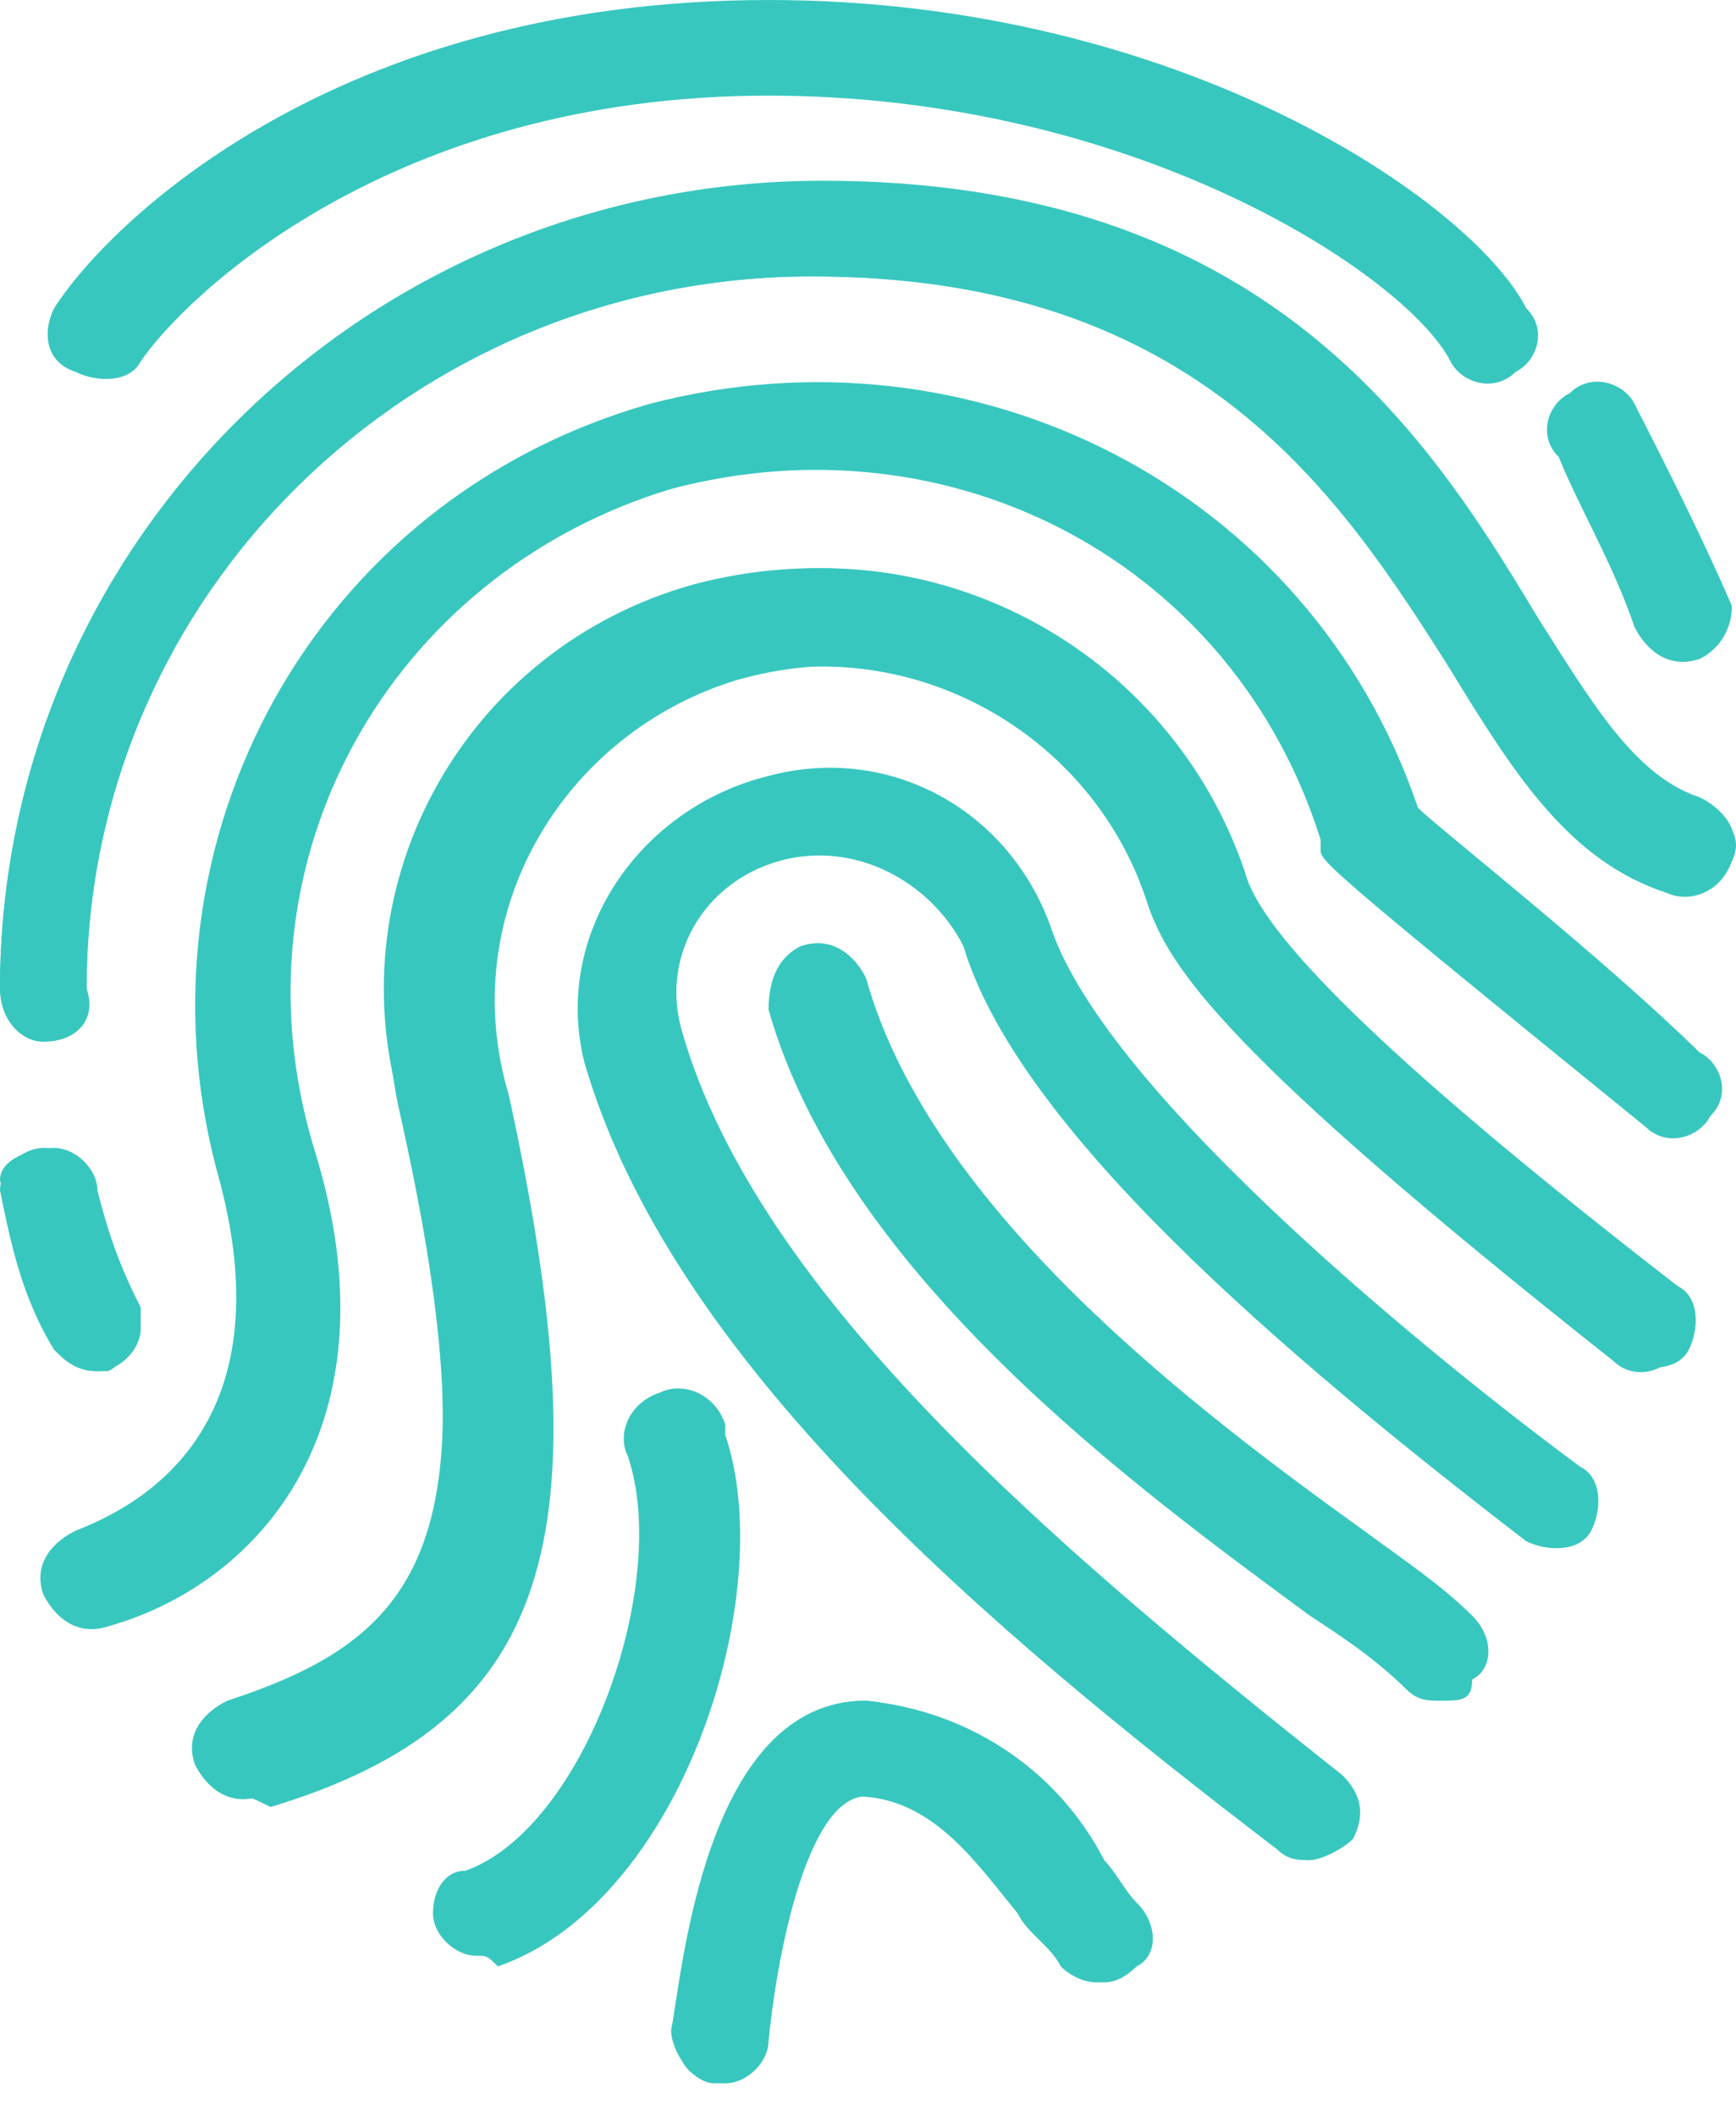 <?xml version="1.0" encoding="UTF-8"?>
<svg width="32px" height="39px" viewBox="0 0 32 39" version="1.1" xmlns="http://www.w3.org/2000/svg" xmlns:xlink="http://www.w3.org/1999/xlink">
    <!-- Generator: Sketch 52.2 (67145) - http://www.bohemiancoding.com/sketch -->
    <title>Group (13)</title>
    <desc>Created with Sketch.</desc>
    <g id="Page-1" stroke="none" stroke-width="1" fill="none" fill-rule="evenodd">
        <g id="Artboard-Copy" transform="translate(-561, -6645)" fill="#38C7BF" fill-rule="nonzero">
            <g id="Преимущества" transform="translate(151, 6639)">
                <g id="Group-70" transform="translate(410, 0)">
                    <g id="Group-(13)" transform="translate(0, 6)">
                        <path d="M26.138,14.89 C24.143,9.012 17.958,5.878 11.972,7.445 C5.786,9.208 2.394,15.478 3.99,21.551 C5.387,26.449 2.394,27.821 1.396,28.212 C0.997,28.408 0.598,28.8 0.798,29.388 C0.997,29.78 1.396,30.172 1.995,29.976 C4.788,29.192 7.382,26.253 5.786,21.159 C4.19,15.87 7.183,10.58 12.371,9.012 C17.559,7.641 22.746,10.384 24.343,15.478 L24.343,15.674 C24.343,15.87 24.542,16.066 30.329,20.767 C30.728,21.159 31.326,20.963 31.526,20.572 C31.925,20.18 31.725,19.592 31.326,19.396 C29.53,17.633 26.537,15.282 26.138,14.89 Z" id="Shape"></path>
                        <path d="M22.747,16.066 C21.55,11.951 17.16,9.6 12.77,10.776 C8.58,11.951 6.186,16.261 7.383,20.376 C9.179,28.408 7.782,30.172 4.19,31.347 C3.791,31.543 3.392,31.935 3.592,32.522 C3.791,32.914 4.19,33.306 4.789,33.11 C9.977,31.543 10.975,28.212 9.179,19.984 C8.181,16.849 10.176,13.519 13.369,12.539 C16.761,11.559 20.153,13.519 21.151,16.653 C21.55,17.829 22.547,19.396 29.731,25.078 C30.13,25.469 30.728,25.274 30.928,24.882 C31.327,24.49 31.127,23.902 30.728,23.706 C24.144,18.612 22.946,17.045 22.747,16.066 Z" id="Shape"></path>
                        <path d="M20.352,34.286 C19.554,32.718 17.958,31.543 15.962,31.347 C12.969,31.347 12.57,36.441 12.371,37.42 C12.371,37.812 12.77,38.4 13.169,38.4 C13.568,38.4 13.967,38.008 13.967,37.616 C14.166,35.853 14.765,33.11 15.763,33.11 C17.159,33.11 17.958,34.286 18.756,35.265 C18.955,35.657 19.354,35.853 19.554,36.245 C19.953,36.637 20.551,36.637 20.751,36.245 C21.15,35.853 21.15,35.461 20.751,35.069 C20.751,34.873 20.551,34.678 20.352,34.286 Z" id="Shape"></path>
                        <path d="M31.327,14.889 C30.129,14.498 29.331,13.126 28.334,11.559 C26.139,8.228 23.345,3.526 15.164,3.526 C6.784,3.526 0,10.187 0,18.22 C0,18.612 0.399,19.004 0.798,19.004 C1.197,19.004 1.596,18.612 1.596,18.22 C1.596,10.971 7.582,5.094 14.965,5.094 C22.148,5.094 24.742,9.012 26.737,12.343 C27.935,14.302 28.932,15.869 30.728,16.457 C31.127,16.653 31.726,16.457 31.925,15.869 C32.125,15.477 31.925,15.085 31.327,14.889 Z" id="Shape"></path>
                        <path d="M1.796,25.273 C2.195,25.273 2.594,24.881 2.594,24.489 C2.594,24.293 2.594,24.293 2.594,24.098 C2.195,23.314 1.995,22.726 1.796,21.942 C1.796,21.551 1.397,21.159 0.998,21.159 C0.599,21.159 0,21.355 0,21.747 C0.2,22.726 0.399,23.902 0.998,24.685 C1.197,25.077 1.397,25.273 1.796,25.273 Z" id="Shape"></path>
                        <path d="M1.397,6.857 C1.796,7.053 2.394,7.053 2.594,6.661 C3.392,5.486 7.183,1.763 14.167,1.763 C20.951,1.763 25.939,5.094 26.737,6.661 C26.937,7.053 27.535,7.249 27.934,6.857 C28.333,6.661 28.533,6.073 28.134,5.682 C27.136,3.722 21.749,0 14.167,0 C6.185,0 1.995,4.114 0.997,5.682 C0.798,6.073 0.798,6.661 1.397,6.857 Z" id="Shape"></path>
                        <path d="M30.13,11.559 C30.329,11.951 30.728,12.342 31.327,12.147 C31.726,11.951 31.925,11.559 31.925,11.167 C31.327,9.796 30.728,8.62 30.13,7.445 C29.93,7.053 29.331,6.857 28.932,7.249 C28.533,7.445 28.334,8.032 28.733,8.424 C29.132,9.404 29.731,10.383 30.13,11.559 Z" id="Shape"></path>
                        <path d="M24.143,34.286 C23.944,34.286 23.744,34.286 23.545,34.09 C18.157,29.975 12.371,25.078 10.775,19.592 C10.176,17.241 11.772,14.89 14.167,14.302 C16.362,13.714 18.556,14.89 19.355,17.045 C20.352,20.18 26.737,25.273 29.132,27.037 C29.531,27.233 29.531,27.82 29.331,28.212 C29.132,28.604 28.533,28.604 28.134,28.408 C23.545,24.882 18.756,20.767 17.758,17.437 C17.16,16.261 15.763,15.478 14.366,15.869 C12.969,16.261 12.171,17.633 12.57,19.004 C13.967,23.902 19.554,28.604 24.742,32.718 C25.141,33.11 25.141,33.502 24.941,33.894 C24.742,34.09 24.343,34.286 24.143,34.286 Z" id="Shape"></path>
                        <path d="M4.39,33.11 C3.991,33.11 3.592,32.718 3.592,32.327 C3.592,31.935 3.791,31.543 4.19,31.543 C7.782,30.367 9.178,28.604 7.383,20.572 C6.385,16.261 8.779,11.951 12.97,10.776 C17.16,9.6 21.549,11.951 22.946,16.066 C23.146,16.849 24.343,18.612 30.927,23.706 C31.327,23.902 31.327,24.49 31.127,24.882 C30.927,25.274 30.329,25.274 29.93,25.078 C22.747,19.396 21.749,17.829 21.35,16.653 C20.352,13.323 16.96,11.559 13.568,12.539 C10.376,13.519 8.38,16.849 9.378,20.18 C11.174,28.408 10.176,31.739 4.988,33.306 C4.589,33.11 4.589,33.11 4.39,33.11 Z" id="Shape"></path>
                        <path d="M26.538,31.347 C26.338,31.347 26.139,31.347 25.939,31.151 C25.341,30.563 24.742,30.171 24.143,29.779 C20.951,27.428 15.564,23.51 14.167,18.612 C14.167,18.024 14.366,17.632 14.765,17.437 C15.364,17.241 15.763,17.632 15.963,18.024 C17.16,22.334 22.148,26.057 25.141,28.212 C25.939,28.8 26.538,29.192 27.137,29.779 C27.535,30.171 27.535,30.759 27.137,30.955 C27.137,31.347 26.937,31.347 26.538,31.347 Z" id="Shape"></path>
                        <path d="M13.368,38.4 C12.77,38.4 12.371,38.008 12.57,37.42 C12.57,36.441 12.969,31.347 15.962,31.347 C17.758,31.543 19.554,32.718 20.352,34.286 C20.552,34.482 20.751,34.873 20.951,35.069 C21.35,35.461 21.35,36.049 20.951,36.245 C20.552,36.637 20.153,36.637 19.753,36.245 C19.554,35.853 19.155,35.657 18.955,35.265 C18.157,34.286 17.359,33.11 15.962,33.11 C14.965,33.11 14.366,35.657 14.167,37.616 C14.167,38.008 13.768,38.4 13.368,38.4 Z" id="Shape"></path>
                        <path d="M8.779,36.048 C8.38,36.048 7.981,35.656 7.981,35.265 C7.981,34.873 8.181,34.481 8.58,34.481 C10.775,33.697 12.371,29.191 11.573,26.84 C11.373,26.448 11.573,25.861 12.171,25.665 C12.57,25.469 13.169,25.665 13.369,26.252 C13.369,26.252 13.369,26.252 13.369,26.448 C14.366,29.387 12.57,35.069 9.178,36.244 C8.979,36.048 8.979,36.048 8.779,36.048 Z" id="Shape"></path>
                        <path d="M0.798,19.201 C0.399,19.201 0,18.809 0,18.221 C0,9.992 6.784,3.331 15.164,3.331 C23.345,3.331 26.338,8.033 28.334,11.364 C29.331,12.931 30.129,14.303 31.327,14.694 C31.726,14.89 32.125,15.282 31.925,15.87 C31.726,16.262 31.327,16.654 30.728,16.458 C28.932,15.87 27.935,14.303 26.737,12.343 C24.742,9.209 22.148,5.095 14.965,5.095 C7.582,5.095 1.596,10.972 1.596,18.221 C1.796,18.809 1.397,19.201 0.798,19.201 Z" id="Shape"></path>
                        <path d="M1.796,25.273 C1.397,25.273 1.197,25.077 0.998,24.881 C0.399,23.902 0.2,22.922 0,21.942 C0,21.551 0.399,21.159 0.798,21.159 C1.197,21.159 1.596,21.551 1.596,21.942 C1.796,22.726 1.995,23.51 2.394,24.098 C2.594,24.489 2.394,25.077 1.995,25.273 C1.995,25.273 1.995,25.273 1.796,25.273 Z" id="Shape"></path>
                    </g>
                </g>
            </g>
        </g>
    </g>
</svg>